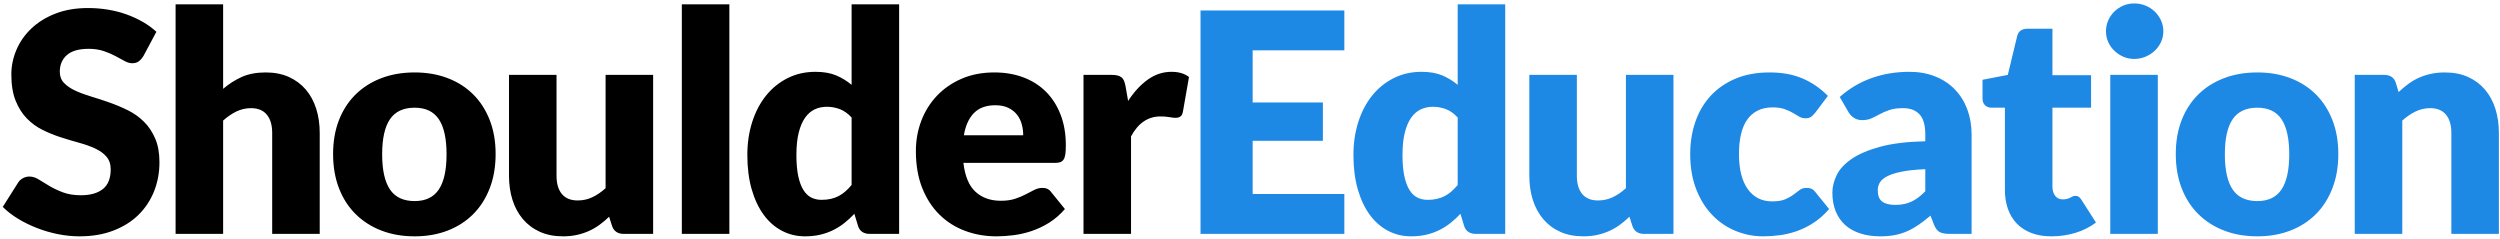 
<svg width="481px" height="46px" viewBox="0 0 481 46" version="1.1" xmlns="http://www.w3.org/2000/svg" xmlns:xlink="http://www.w3.org/1999/xlink">
    <g id="Page-1" stroke="none" stroke-width="1" fill="none" fill-rule="evenodd">
        <g id="Homepage" transform="translate(-49, -40)" fill-rule="nonzero">
            <g id="ShoulderEducation" transform="translate(49.53, 40.661)">
                <path d="M27.081,10.089 C26.786,10.561 26.476,10.915 26.152,11.151 C25.827,11.387 25.409,11.505 24.898,11.505 C24.446,11.505 23.959,11.362 23.438,11.077 C22.917,10.792 22.327,10.473 21.668,10.118 C21.009,9.764 20.257,9.445 19.411,9.16 C18.565,8.875 17.602,8.732 16.52,8.732 C14.652,8.732 13.26,9.13 12.346,9.927 C11.431,10.723 10.974,11.8 10.974,13.157 C10.974,14.022 11.249,14.74 11.8,15.31 C12.351,15.881 13.073,16.372 13.968,16.785 C14.863,17.199 15.886,17.577 17.036,17.921 C18.187,18.265 19.362,18.649 20.561,19.072 C21.761,19.495 22.936,19.991 24.087,20.561 C25.237,21.132 26.26,21.859 27.155,22.744 C28.05,23.63 28.772,24.706 29.323,25.975 C29.874,27.243 30.149,28.772 30.149,30.562 C30.149,32.548 29.805,34.407 29.116,36.138 C28.428,37.868 27.43,39.378 26.122,40.666 C24.814,41.954 23.202,42.967 21.284,43.704 C19.367,44.442 17.189,44.81 14.75,44.81 C13.413,44.81 12.051,44.673 10.664,44.398 C9.278,44.122 7.936,43.734 6.638,43.232 C5.339,42.731 4.12,42.136 2.979,41.447 C1.839,40.759 0.846,39.992 0,39.147 L2.95,34.486 C3.166,34.131 3.471,33.846 3.865,33.63 C4.258,33.414 4.681,33.306 5.133,33.306 C5.723,33.306 6.318,33.492 6.918,33.866 C7.518,34.24 8.196,34.653 8.953,35.105 C9.71,35.557 10.581,35.97 11.564,36.344 C12.547,36.718 13.708,36.904 15.045,36.904 C16.854,36.904 18.26,36.506 19.264,35.71 C20.267,34.913 20.768,33.65 20.768,31.919 C20.768,30.916 20.493,30.1 19.942,29.471 C19.391,28.841 18.669,28.32 17.774,27.907 C16.879,27.494 15.861,27.13 14.72,26.816 C13.58,26.501 12.41,26.152 11.21,25.768 C10.01,25.385 8.84,24.913 7.699,24.352 C6.559,23.792 5.541,23.054 4.646,22.14 C3.751,21.225 3.029,20.085 2.478,18.718 C1.927,17.351 1.652,15.665 1.652,13.659 C1.652,12.046 1.976,10.473 2.626,8.938 C3.275,7.404 4.228,6.038 5.487,4.838 C6.746,3.638 8.289,2.68 10.118,1.962 C11.948,1.244 14.042,0.885 16.402,0.885 C17.72,0.885 19.003,0.988 20.252,1.195 C21.501,1.401 22.685,1.706 23.806,2.109 C24.928,2.512 25.975,2.994 26.948,3.555 C27.922,4.115 28.792,4.749 29.559,5.457 L27.081,10.089 Z M33.254,44.339 L33.254,0.177 L42.399,0.177 L42.399,16.431 C43.5,15.487 44.695,14.725 45.983,14.145 C47.271,13.565 48.81,13.275 50.6,13.275 C52.271,13.275 53.751,13.565 55.039,14.145 C56.327,14.725 57.414,15.532 58.299,16.564 C59.184,17.597 59.853,18.826 60.305,20.252 C60.757,21.678 60.984,23.226 60.984,24.898 L60.984,44.339 L51.839,44.339 L51.839,24.898 C51.839,23.403 51.494,22.238 50.806,21.402 C50.118,20.566 49.105,20.148 47.768,20.148 C46.765,20.148 45.821,20.365 44.936,20.797 C44.051,21.23 43.205,21.81 42.399,22.538 L42.399,44.339 L33.254,44.339 Z M79.251,13.275 C81.572,13.275 83.686,13.639 85.594,14.367 C87.501,15.094 89.138,16.136 90.505,17.494 C91.872,18.851 92.934,20.498 93.691,22.435 C94.448,24.372 94.827,26.55 94.827,28.969 C94.827,31.408 94.448,33.605 93.691,35.562 C92.934,37.519 91.872,39.181 90.505,40.548 C89.138,41.915 87.501,42.967 85.594,43.704 C83.686,44.442 81.572,44.81 79.251,44.81 C76.911,44.81 74.782,44.442 72.864,43.704 C70.947,42.967 69.295,41.915 67.908,40.548 C66.522,39.181 65.45,37.519 64.693,35.562 C63.936,33.605 63.557,31.408 63.557,28.969 C63.557,26.55 63.936,24.372 64.693,22.435 C65.45,20.498 66.522,18.851 67.908,17.494 C69.295,16.136 70.947,15.094 72.864,14.367 C74.782,13.639 76.911,13.275 79.251,13.275 Z M79.251,38.026 C81.355,38.026 82.904,37.283 83.897,35.798 C84.89,34.313 85.387,32.057 85.387,29.028 C85.387,25.999 84.89,23.748 83.897,22.273 C82.904,20.797 81.355,20.06 79.251,20.06 C77.088,20.06 75.505,20.797 74.502,22.273 C73.499,23.748 72.997,25.999 72.997,29.028 C72.997,32.057 73.499,34.313 74.502,35.798 C75.505,37.283 77.088,38.026 79.251,38.026 Z M106.546,13.747 L106.546,33.158 C106.546,34.672 106.89,35.842 107.578,36.669 C108.266,37.495 109.279,37.907 110.617,37.907 C111.62,37.907 112.559,37.701 113.434,37.288 C114.309,36.875 115.16,36.295 115.986,35.547 L115.986,13.747 L125.131,13.747 L125.131,44.339 L119.467,44.339 C118.326,44.339 117.579,43.827 117.225,42.804 L116.664,41.035 C116.074,41.605 115.464,42.121 114.835,42.583 C114.206,43.045 113.532,43.439 112.814,43.763 C112.096,44.088 111.325,44.343 110.499,44.53 C109.673,44.717 108.768,44.81 107.785,44.81 C106.113,44.81 104.633,44.52 103.345,43.94 C102.057,43.36 100.97,42.549 100.085,41.507 C99.2,40.464 98.531,39.235 98.079,37.819 C97.627,36.403 97.401,34.849 97.401,33.158 L97.401,13.747 L106.546,13.747 Z M139.799,0.177 L139.799,44.339 L130.654,44.339 L130.654,0.177 L139.799,0.177 Z M166.799,44.339 C166.228,44.339 165.751,44.211 165.368,43.955 C164.984,43.699 164.714,43.316 164.557,42.804 L163.849,40.474 C163.239,41.123 162.6,41.713 161.931,42.244 C161.262,42.775 160.54,43.232 159.763,43.616 C158.986,43.999 158.15,44.294 157.255,44.501 C156.36,44.707 155.392,44.81 154.35,44.81 C152.757,44.81 151.282,44.457 149.925,43.748 C148.568,43.04 147.397,42.018 146.414,40.681 C145.431,39.343 144.659,37.706 144.098,35.769 C143.538,33.832 143.258,31.624 143.258,29.146 C143.258,26.865 143.572,24.746 144.202,22.789 C144.831,20.832 145.721,19.141 146.871,17.715 C148.022,16.289 149.403,15.173 151.016,14.367 C152.629,13.56 154.409,13.157 156.356,13.157 C157.929,13.157 159.261,13.388 160.353,13.85 C161.444,14.312 162.433,14.917 163.318,15.665 L163.318,0.177 L172.463,0.177 L172.463,44.339 L166.799,44.339 Z M157.536,37.789 C158.204,37.789 158.809,37.726 159.35,37.598 C159.891,37.47 160.387,37.288 160.84,37.052 C161.292,36.816 161.72,36.521 162.123,36.167 C162.526,35.813 162.924,35.4 163.318,34.928 L163.318,21.948 C162.61,21.181 161.857,20.645 161.061,20.34 C160.264,20.035 159.424,19.883 158.539,19.883 C157.693,19.883 156.916,20.05 156.208,20.384 C155.5,20.719 154.885,21.255 154.364,21.992 C153.843,22.73 153.435,23.688 153.14,24.869 C152.845,26.049 152.698,27.474 152.698,29.146 C152.698,30.759 152.816,32.116 153.052,33.217 C153.288,34.318 153.617,35.208 154.04,35.887 C154.463,36.565 154.969,37.052 155.559,37.347 C156.149,37.642 156.808,37.789 157.536,37.789 Z M190.789,13.275 C192.815,13.275 194.668,13.59 196.35,14.219 C198.031,14.848 199.477,15.763 200.686,16.962 C201.896,18.162 202.84,19.632 203.518,21.373 C204.197,23.113 204.536,25.085 204.536,27.288 C204.536,27.976 204.507,28.536 204.448,28.969 C204.389,29.402 204.28,29.746 204.123,30.002 C203.966,30.257 203.754,30.434 203.489,30.532 C203.223,30.631 202.884,30.68 202.471,30.68 L184.83,30.68 C185.125,33.237 185.902,35.09 187.161,36.241 C188.419,37.391 190.042,37.967 192.028,37.967 C193.09,37.967 194.005,37.839 194.772,37.583 C195.539,37.327 196.222,37.042 196.822,36.727 C197.422,36.413 197.972,36.128 198.474,35.872 C198.975,35.616 199.501,35.489 200.052,35.489 C200.78,35.489 201.33,35.754 201.704,36.285 L204.359,39.559 C203.415,40.641 202.397,41.521 201.306,42.2 C200.214,42.878 199.093,43.409 197.943,43.793 C196.792,44.176 195.642,44.442 194.491,44.589 C193.341,44.737 192.244,44.81 191.202,44.81 C189.058,44.81 187.048,44.461 185.169,43.763 C183.291,43.065 181.649,42.028 180.243,40.651 C178.837,39.274 177.726,37.563 176.909,35.518 C176.093,33.473 175.685,31.093 175.685,28.379 C175.685,26.334 176.034,24.397 176.732,22.567 C177.431,20.738 178.434,19.136 179.741,17.759 C181.049,16.382 182.632,15.291 184.491,14.485 C186.349,13.678 188.449,13.275 190.789,13.275 Z M190.966,19.588 C189.216,19.588 187.849,20.085 186.866,21.078 C185.882,22.071 185.233,23.502 184.919,25.37 L196.335,25.37 C196.335,24.642 196.242,23.934 196.055,23.246 C195.868,22.558 195.563,21.943 195.14,21.402 C194.718,20.861 194.162,20.424 193.474,20.09 C192.785,19.755 191.949,19.588 190.966,19.588 Z M207.936,44.339 L207.936,13.747 L213.364,13.747 C213.816,13.747 214.195,13.786 214.499,13.865 C214.804,13.944 215.06,14.067 215.266,14.234 C215.473,14.401 215.63,14.622 215.738,14.898 C215.847,15.173 215.94,15.507 216.019,15.9 L216.52,18.762 C217.641,17.031 218.9,15.665 220.296,14.662 C221.692,13.658 223.217,13.157 224.869,13.157 C226.265,13.157 227.386,13.491 228.232,14.16 L227.052,20.886 C226.973,21.299 226.816,21.589 226.58,21.756 C226.344,21.923 226.029,22.007 225.636,22.007 C225.301,22.007 224.908,21.963 224.456,21.874 C224.003,21.786 223.433,21.741 222.745,21.741 C220.345,21.741 218.457,23.02 217.081,25.576 L217.081,44.339 L207.936,44.339 Z" id="Shoulder" fill="#000000"></path>
                <path d="M258.122,1.357 L258.122,9.027 L240.481,9.027 L240.481,19.057 L253.992,19.057 L253.992,26.432 L240.481,26.432 L240.481,36.669 L258.122,36.669 L258.122,44.339 L230.451,44.339 L230.451,1.357 L258.122,1.357 Z M283.411,44.339 C282.84,44.339 282.363,44.211 281.98,43.955 C281.596,43.699 281.326,43.316 281.169,42.804 L280.461,40.474 C279.851,41.123 279.212,41.713 278.543,42.244 C277.874,42.775 277.152,43.232 276.375,43.616 C275.598,43.999 274.762,44.294 273.867,44.501 C272.973,44.707 272.004,44.81 270.962,44.81 C269.369,44.81 267.894,44.457 266.537,43.748 C265.18,43.04 264.009,42.018 263.026,40.681 C262.043,39.343 261.271,37.706 260.71,35.769 C260.15,33.832 259.87,31.624 259.87,29.146 C259.87,26.865 260.184,24.746 260.814,22.789 C261.443,20.832 262.333,19.141 263.483,17.715 C264.634,16.289 266.015,15.173 267.628,14.367 C269.241,13.56 271.021,13.157 272.968,13.157 C274.541,13.157 275.873,13.388 276.965,13.85 C278.056,14.312 279.045,14.917 279.93,15.665 L279.93,0.177 L289.075,0.177 L289.075,44.339 L283.411,44.339 Z M274.148,37.789 C274.816,37.789 275.421,37.726 275.962,37.598 C276.503,37.47 276.999,37.288 277.452,37.052 C277.904,36.816 278.332,36.521 278.735,36.167 C279.138,35.813 279.536,35.4 279.93,34.928 L279.93,21.948 C279.222,21.181 278.469,20.645 277.673,20.34 C276.876,20.035 276.036,19.883 275.151,19.883 C274.305,19.883 273.528,20.05 272.82,20.384 C272.112,20.719 271.498,21.255 270.976,21.992 C270.455,22.73 270.047,23.688 269.752,24.869 C269.457,26.049 269.31,27.474 269.31,29.146 C269.31,30.759 269.428,32.116 269.664,33.217 C269.9,34.318 270.229,35.208 270.652,35.887 C271.075,36.565 271.581,37.052 272.171,37.347 C272.761,37.642 273.42,37.789 274.148,37.789 Z M302.858,13.747 L302.858,33.158 C302.858,34.672 303.202,35.842 303.891,36.669 C304.579,37.495 305.592,37.907 306.929,37.907 C307.932,37.907 308.871,37.701 309.746,37.288 C310.622,36.875 311.472,36.295 312.298,35.547 L312.298,13.747 L321.443,13.747 L321.443,44.339 L315.779,44.339 C314.638,44.339 313.891,43.827 313.537,42.804 L312.977,41.035 C312.387,41.605 311.777,42.121 311.148,42.583 C310.518,43.045 309.845,43.439 309.127,43.763 C308.409,44.088 307.637,44.343 306.811,44.53 C305.985,44.717 305.08,44.81 304.097,44.81 C302.425,44.81 300.946,44.52 299.657,43.94 C298.369,43.36 297.283,42.549 296.398,41.507 C295.513,40.464 294.844,39.235 294.392,37.819 C293.939,36.403 293.713,34.849 293.713,33.158 L293.713,13.747 L302.858,13.747 Z M348.738,21.004 C348.462,21.338 348.197,21.604 347.941,21.8 C347.685,21.997 347.322,22.096 346.85,22.096 C346.397,22.096 345.989,21.987 345.625,21.771 C345.262,21.555 344.854,21.314 344.401,21.048 C343.949,20.783 343.418,20.542 342.808,20.326 C342.198,20.109 341.441,20.001 340.537,20.001 C339.416,20.001 338.447,20.207 337.631,20.62 C336.815,21.034 336.141,21.623 335.61,22.39 C335.079,23.158 334.686,24.097 334.43,25.208 C334.174,26.319 334.047,27.573 334.047,28.969 C334.047,31.899 334.612,34.151 335.743,35.724 C336.874,37.298 338.432,38.084 340.419,38.084 C341.481,38.084 342.321,37.952 342.941,37.686 C343.56,37.421 344.086,37.126 344.519,36.801 C344.952,36.477 345.35,36.177 345.714,35.901 C346.078,35.626 346.535,35.489 347.086,35.489 C347.813,35.489 348.364,35.754 348.738,36.285 L351.393,39.559 C350.449,40.641 349.456,41.521 348.413,42.2 C347.371,42.878 346.304,43.409 345.212,43.793 C344.121,44.176 343.025,44.442 341.923,44.589 C340.822,44.737 339.75,44.81 338.708,44.81 C336.839,44.81 335.055,44.457 333.353,43.748 C331.652,43.04 330.158,42.013 328.869,40.666 C327.581,39.319 326.559,37.662 325.801,35.695 C325.044,33.728 324.666,31.486 324.666,28.969 C324.666,26.766 324.995,24.706 325.654,22.789 C326.313,20.871 327.286,19.209 328.574,17.803 C329.863,16.397 331.456,15.291 333.353,14.485 C335.251,13.678 337.449,13.275 339.947,13.275 C342.346,13.275 344.45,13.658 346.26,14.425 C348.069,15.193 349.701,16.313 351.157,17.788 L348.738,21.004 Z M374.616,44.339 C373.751,44.339 373.097,44.221 372.654,43.984 C372.212,43.748 371.843,43.257 371.548,42.51 L370.899,40.828 C370.132,41.477 369.395,42.047 368.687,42.539 C367.979,43.031 367.246,43.449 366.489,43.793 C365.732,44.137 364.925,44.393 364.07,44.56 C363.214,44.727 362.266,44.81 361.223,44.81 C359.827,44.81 358.558,44.629 357.418,44.265 C356.277,43.901 355.308,43.365 354.512,42.657 C353.715,41.949 353.101,41.069 352.668,40.017 C352.236,38.965 352.019,37.75 352.019,36.373 C352.019,35.292 352.295,34.181 352.845,33.04 C353.396,31.899 354.35,30.862 355.707,29.928 C357.064,28.994 358.893,28.212 361.194,27.582 C363.495,26.953 366.395,26.599 369.896,26.52 L369.896,25.223 C369.896,23.433 369.527,22.14 368.79,21.343 C368.052,20.547 367.005,20.148 365.648,20.148 C364.567,20.148 363.682,20.266 362.993,20.503 C362.305,20.739 361.69,21.004 361.149,21.299 C360.609,21.594 360.083,21.859 359.571,22.096 C359.06,22.332 358.45,22.45 357.742,22.45 C357.113,22.45 356.577,22.297 356.134,21.992 C355.692,21.687 355.343,21.309 355.087,20.857 L353.435,17.995 C355.284,16.363 357.334,15.148 359.586,14.352 C361.838,13.555 364.252,13.157 366.828,13.157 C368.677,13.157 370.344,13.457 371.828,14.057 C373.313,14.657 374.572,15.492 375.604,16.564 C376.637,17.636 377.429,18.909 377.979,20.384 C378.53,21.86 378.805,23.472 378.805,25.223 L378.805,44.339 L374.616,44.339 Z M364.114,38.763 C365.294,38.763 366.327,38.557 367.212,38.144 C368.097,37.73 368.992,37.062 369.896,36.138 L369.896,31.89 C368.067,31.968 366.563,32.125 365.383,32.361 C364.203,32.598 363.269,32.892 362.58,33.246 C361.892,33.601 361.415,34.004 361.149,34.456 C360.884,34.908 360.751,35.4 360.751,35.931 C360.751,36.973 361.036,37.706 361.607,38.129 C362.177,38.552 363.013,38.763 364.114,38.763 Z M394.182,44.81 C392.726,44.81 391.443,44.599 390.332,44.176 C389.221,43.753 388.287,43.154 387.529,42.377 C386.772,41.6 386.197,40.661 385.804,39.559 C385.41,38.458 385.214,37.229 385.214,35.872 L385.214,20.06 L382.618,20.06 C382.146,20.06 381.743,19.908 381.408,19.603 C381.074,19.298 380.907,18.851 380.907,18.261 L380.907,14.691 L385.774,13.747 L387.574,6.284 C387.81,5.339 388.478,4.867 389.58,4.867 L394.359,4.867 L394.359,13.806 L401.793,13.806 L401.793,20.06 L394.359,20.06 L394.359,35.252 C394.359,35.961 394.531,36.546 394.875,37.008 C395.219,37.47 395.716,37.701 396.365,37.701 C396.699,37.701 396.979,37.667 397.205,37.598 C397.432,37.529 397.628,37.45 397.795,37.362 C397.963,37.273 398.12,37.195 398.267,37.126 C398.415,37.057 398.587,37.023 398.784,37.023 C399.059,37.023 399.28,37.086 399.447,37.214 C399.615,37.342 399.787,37.544 399.964,37.819 L402.737,42.156 C401.557,43.041 400.229,43.704 398.754,44.147 C397.279,44.589 395.755,44.81 394.182,44.81 Z M414.632,13.747 L414.632,44.339 L405.487,44.339 L405.487,13.747 L414.632,13.747 Z M415.694,5.369 C415.694,6.097 415.547,6.78 415.252,7.419 C414.957,8.058 414.554,8.619 414.042,9.101 C413.531,9.583 412.936,9.966 412.257,10.251 C411.579,10.536 410.856,10.679 410.089,10.679 C409.342,10.679 408.644,10.536 407.995,10.251 C407.346,9.966 406.77,9.583 406.269,9.101 C405.767,8.619 405.374,8.058 405.089,7.419 C404.804,6.78 404.661,6.097 404.661,5.369 C404.661,4.622 404.804,3.924 405.089,3.275 C405.374,2.625 405.767,2.055 406.269,1.563 C406.77,1.072 407.346,0.688 407.995,0.413 C408.644,0.138 409.342,1.77635684e-14 410.089,1.77635684e-14 C410.856,1.77635684e-14 411.579,0.138 412.257,0.413 C412.936,0.688 413.531,1.072 414.042,1.563 C414.554,2.055 414.957,2.625 415.252,3.275 C415.547,3.924 415.694,4.622 415.694,5.369 Z M433.785,13.275 C436.105,13.275 438.22,13.639 440.127,14.367 C442.035,15.094 443.672,16.136 445.039,17.494 C446.406,18.851 447.468,20.498 448.225,22.435 C448.982,24.372 449.361,26.55 449.361,28.969 C449.361,31.408 448.982,33.605 448.225,35.562 C447.468,37.519 446.406,39.181 445.039,40.548 C443.672,41.915 442.035,42.967 440.127,43.704 C438.22,44.442 436.105,44.81 433.785,44.81 C431.444,44.81 429.315,44.442 427.398,43.704 C425.48,42.967 423.828,41.915 422.442,40.548 C421.055,39.181 419.984,37.519 419.226,35.562 C418.469,33.605 418.091,31.408 418.091,28.969 C418.091,26.55 418.469,24.372 419.226,22.435 C419.984,20.498 421.055,18.851 422.442,17.494 C423.828,16.136 425.48,15.094 427.398,14.367 C429.315,13.639 431.444,13.275 433.785,13.275 Z M433.785,38.026 C435.889,38.026 437.438,37.283 438.431,35.798 C439.424,34.313 439.921,32.057 439.921,29.028 C439.921,25.999 439.424,23.748 438.431,22.273 C437.438,20.797 435.889,20.06 433.785,20.06 C431.621,20.06 430.038,20.797 429.035,22.273 C428.032,23.748 427.531,25.999 427.531,29.028 C427.531,32.057 428.032,34.313 429.035,35.798 C430.038,37.283 431.621,38.026 433.785,38.026 Z M452.524,44.339 L452.524,13.747 L458.188,13.747 C458.759,13.747 459.235,13.875 459.619,14.13 C460.002,14.386 460.273,14.77 460.43,15.281 L460.961,17.051 C461.551,16.5 462.161,15.989 462.79,15.517 C463.42,15.045 464.093,14.647 464.811,14.322 C465.529,13.998 466.306,13.742 467.141,13.555 C467.977,13.368 468.887,13.275 469.87,13.275 C471.542,13.275 473.022,13.565 474.31,14.145 C475.598,14.725 476.685,15.532 477.57,16.564 C478.455,17.597 479.123,18.826 479.576,20.252 C480.028,21.678 480.254,23.226 480.254,24.898 L480.254,44.339 L471.109,44.339 L471.109,24.898 C471.109,23.403 470.765,22.238 470.077,21.402 C469.388,20.566 468.376,20.148 467.038,20.148 C466.035,20.148 465.091,20.365 464.206,20.797 C463.321,21.23 462.476,21.81 461.669,22.538 L461.669,44.339 L452.524,44.339 Z" id="Education" fill="#1E88E5"></path>
            </g>
        </g>
    </g>
</svg>